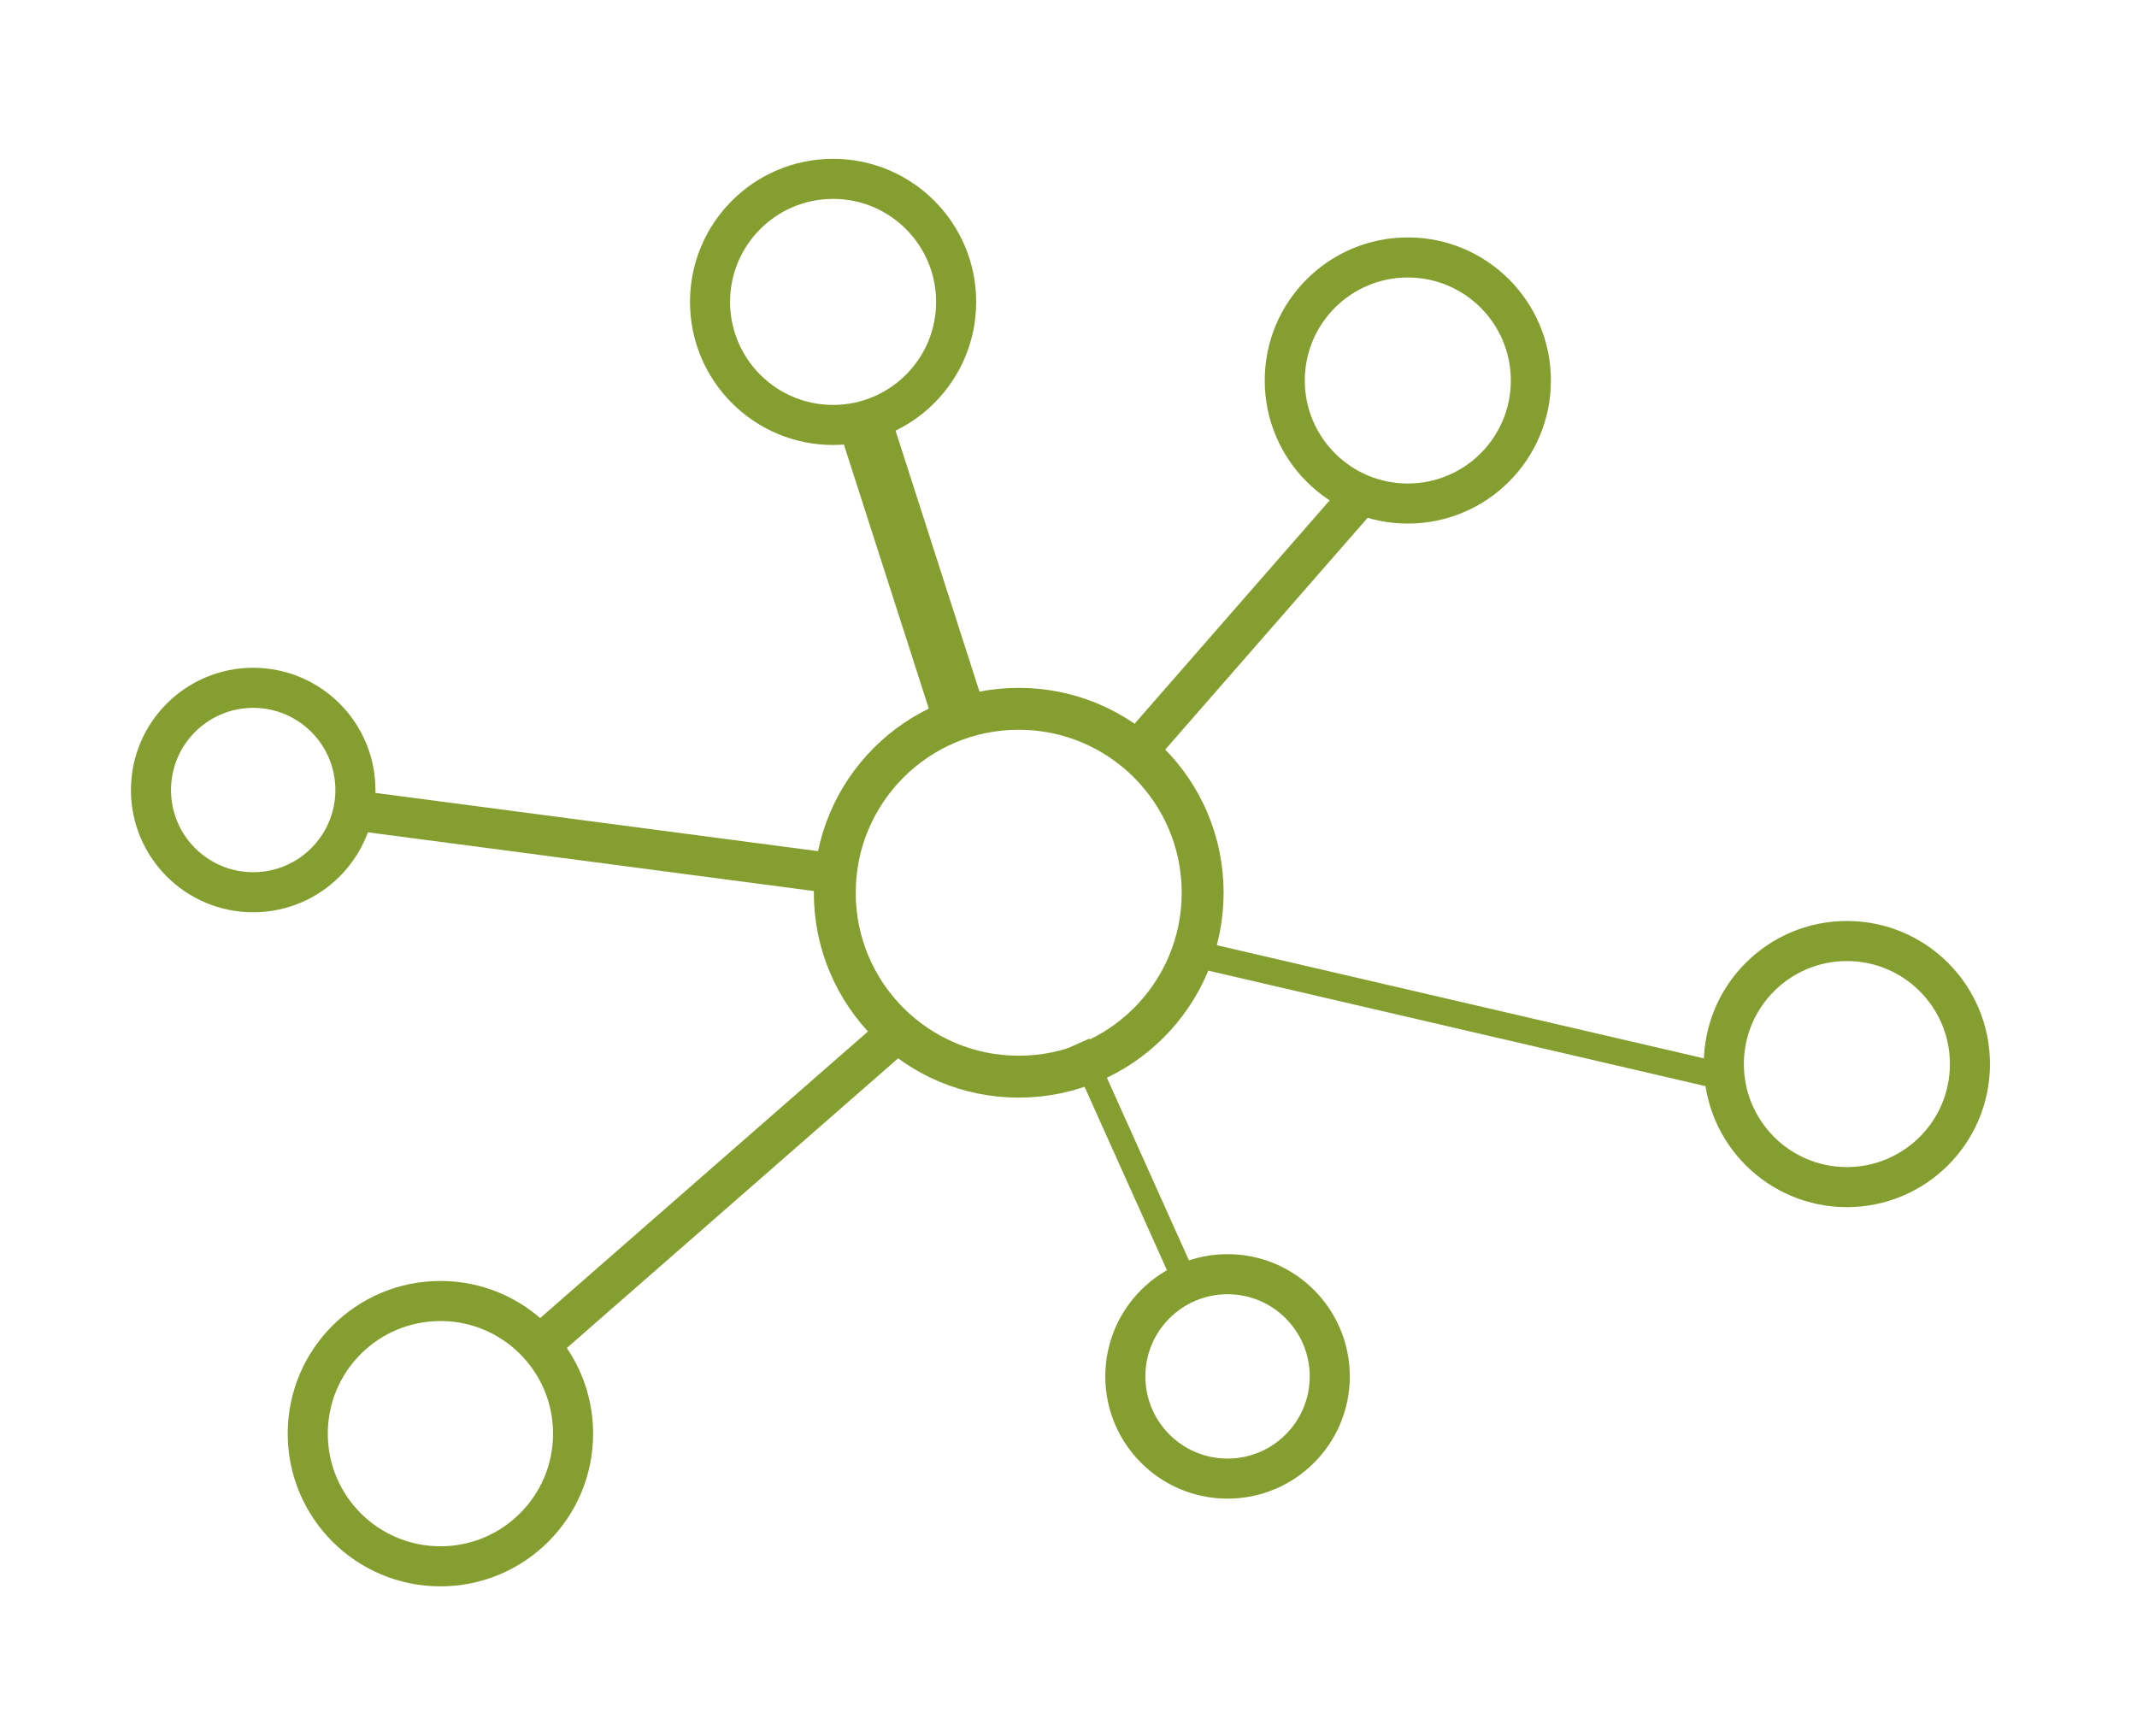 <svg width="160" height="130" xmlns="http://www.w3.org/2000/svg" xmlns:svg="http://www.w3.org/2000/svg">
 <defs>
  <marker orient="auto" refY="0" refX="0" id="marker20850">
   <path fill-rule="evenodd" stroke="#859e30" stroke-width="1pt" fill="#859e30" id="path20848" d="m5.77,0l-8.65,5l0,-10l8.65,5z" transform="scale(-0.2) "/>
  </marker>
  <marker id="TriangleInS" refX="0" refY="0" orient="auto">
   <path fill-rule="evenodd" stroke="#859e30" stroke-width="1pt" fill="#859e30" transform="scale(-0.2) " d="m5.77,0l-8.65,5l0,-10l8.65,5z" id="path6496"/>
  </marker>
 </defs>
 <g>
  <title>Layer 1</title>
  <g display="none" id="layer1">
   <rect fill="none" stroke="#859e30" stroke-width="3" stroke-linecap="round" stroke-linejoin="round" stroke-miterlimit="4.2" stroke-dashoffset="0" ry="2.129" y="13.662" x="10.776" height="31.745" width="104.992" id="rect6739"/>
   <rect fill="none" stroke="#859e30" stroke-width="3" stroke-linecap="round" stroke-linejoin="round" stroke-miterlimit="4.2" stroke-dashoffset="0" ry="2.129" y="49.64" x="10.776" height="31.745" width="104.992" id="rect6739-2"/>
   <rect fill="#ffffff" stroke="#859e30" stroke-width="3" stroke-linecap="round" stroke-linejoin="round" stroke-miterlimit="4.2" stroke-dashoffset="0" ry="2.129" y="85.618" x="10.776" height="31.745" width="104.992" id="rect6739-2-8"/>
   <g fill="none" stroke="#859e30" id="g6880">
    <rect fill="none" stroke="#859e30" stroke-width="3" stroke-linecap="round" stroke-linejoin="round" stroke-miterlimit="4.2" stroke-dashoffset="0" id="rect6805" width="24.096" height="3.923" x="18.991" y="23.47" ry="1.359"/>
    <rect fill="none" stroke="#859e30" stroke-width="3" stroke-linecap="round" stroke-linejoin="round" stroke-miterlimit="4.2" stroke-dashoffset="0" id="rect6805-7" width="24.096" height="3.923" x="19.018" y="31.656" ry="1.359"/>
    <rect fill="none" stroke="#859e30" stroke-width="3" stroke-linecap="round" stroke-linejoin="round" stroke-miterlimit="4.2" stroke-dashoffset="0" id="rect6805-76" width="24.096" height="3.923" x="19.018" y="95.685" ry="1.359"/>
    <rect fill="#ffffff" stroke="#859e30" stroke-width="3" stroke-linecap="round" stroke-linejoin="round" stroke-miterlimit="4.2" stroke-dashoffset="0" id="rect6805-7-0" width="24.096" height="3.923" x="19.045" y="103.871" ry="1.359"/>
    <rect fill="none" stroke="#859e30" stroke-width="3" stroke-linecap="round" stroke-linejoin="round" stroke-miterlimit="4.2" stroke-dashoffset="0" id="rect6805-76-6" width="24.096" height="3.923" x="18.957" y="59.154" ry="1.359"/>
    <rect fill="none" stroke="#859e30" stroke-width="3" stroke-linecap="round" stroke-linejoin="round" stroke-miterlimit="4.2" stroke-dashoffset="0" id="rect6805-7-0-2" width="24.096" height="3.923" x="18.984" y="67.34" ry="1.359"/>
   </g>
   <g display="inline" stroke="#859e30" id="g7017-2">
    <circle fill="none" stroke="#859e30" stroke-width="2.102" stroke-linecap="round" stroke-linejoin="round" stroke-miterlimit="4" stroke-dashoffset="0" id="path6998-9" cx="104.114" cy="24.945" r="2.376"/>
    <circle fill="none" stroke="#859e30" stroke-width="2.102" stroke-linecap="round" stroke-linejoin="round" stroke-miterlimit="4" stroke-dashoffset="0" id="path6998-3-92" cx="95.059" cy="24.889" r="2.376"/>
   </g>
   <g display="inline" stroke="#859e30" id="g7017-0-8">
    <circle fill="none" stroke="#859e30" stroke-width="2.102" stroke-linecap="round" stroke-linejoin="round" stroke-miterlimit="4" stroke-dashoffset="0" id="path6998-1-9" cx="104.053" cy="60.574" r="2.376"/>
    <circle fill="none" stroke="#859e30" stroke-width="2.102" stroke-linecap="round" stroke-linejoin="round" stroke-miterlimit="4" stroke-dashoffset="0" id="path6998-3-9-7" cx="94.998" cy="60.518" r="2.376"/>
   </g>
   <g display="inline" stroke="#859e30" id="g7017-0-8-5">
    <circle fill="none" stroke="#859e30" stroke-width="2.102" stroke-linecap="round" stroke-linejoin="round" stroke-miterlimit="4" stroke-dashoffset="0" id="path6998-1-9-3" cx="103.941" cy="96.628" r="2.376"/>
    <circle fill="none" stroke="#859e30" stroke-width="2.102" stroke-linecap="round" stroke-linejoin="round" stroke-miterlimit="4" stroke-dashoffset="0" id="path6998-3-9-7-1" cx="94.886" cy="96.571" r="2.376"/>
   </g>
  </g>
  <g display="none" id="layer8">
   <g fill="#fefefe" stroke="#ffffff" stroke-width="7.625" stroke-miterlimit="4" transform="matrix(1.046,0,0,1.103,-4.009,37.317) " id="g5807">
    <g fill="#fefefe" stroke="#ffffff" stroke-width="7.625" stroke-miterlimit="4" id="g5754">
     <path fill="#fefefe" stroke="#ffffff" stroke-width="28.82" stroke-linecap="round" stroke-linejoin="round" stroke-miterlimit="4" stroke-dashoffset="0" id="rect5686" d="m130.349,19.463a23.505,27.982 0 0 0 -19.232,11.882l-51.433,0a23.505,27.982 0 0 0 -18.998,-11.494a23.505,27.982 0 0 0 -20.631,14.668l24.324,-0.053l1.58,7.997l-1.394,7.529l-25.198,-0.23a23.505,26.659 0 0 0 21.064,15.273a23.505,26.659 0 0 0 18.988,-10.706l52.446,0a23.505,26.659 0 0 0 18.739,10.318a23.505,26.659 0 0 0 21.064,-15.274l-25.821,0.237l-1.189,-7.18l1.485,-8.353l24.838,0.054a23.505,27.982 0 0 0 -20.631,-14.669z"/>
     <g fill="#fefefe" stroke="#ffffff" stroke-width="7.579" stroke-miterlimit="4" transform="matrix(-1.012,0,0,1,112.112,0) " id="g5713"/>
     <g display="inline" fill="#fefefe" stroke="#ffffff" stroke-width="7.579" stroke-miterlimit="4" transform="matrix(1.012,0,0,1,91.012,-0.388) " id="g5713-7"/>
    </g>
   </g>
  </g>
  <g display="none" id="g6789">
   <g fill="#fefefe" stroke="#859e30" stroke-width="2.859" stroke-miterlimit="4" id="g6787" transform="matrix(1.046,0,0,1.103,-4.009,37.317) ">
    <g fill="#fefefe" stroke="#859e30" stroke-width="2.859" stroke-miterlimit="4" id="g6785">
     <path fill="#fefefe" stroke="#859e30" stroke-width="10.808" stroke-linecap="round" stroke-linejoin="round" stroke-miterlimit="4" stroke-dashoffset="0" d="m130.349,19.463a23.505,27.982 0 0 0 -19.232,11.882l-51.433,0a23.505,27.982 0 0 0 -18.998,-11.494a23.505,27.982 0 0 0 -20.631,14.668l24.324,-0.053l1.58,7.997l-1.394,7.529l-25.198,-0.23a23.505,26.659 0 0 0 21.064,15.273a23.505,26.659 0 0 0 18.988,-10.706l52.446,0a23.505,26.659 0 0 0 18.739,10.318a23.505,26.659 0 0 0 21.064,-15.274l-25.821,0.237l-1.189,-7.18l1.485,-8.353l24.838,0.054a23.505,27.982 0 0 0 -20.631,-14.669z" id="path6779"/>
     <g fill="#fefefe" stroke="#859e30" stroke-width="2.842" stroke-miterlimit="4" id="g6781" transform="matrix(-1.012,0,0,1,112.112,0) "/>
     <g display="inline" fill="#fefefe" stroke="#859e30" stroke-width="2.842" stroke-miterlimit="4" id="g6783" transform="matrix(1.012,0,0,1,91.012,-0.388) "/>
    </g>
   </g>
  </g>
  <g display="none" id="layer12">
   <ellipse fill="none" stroke="#859e30" stroke-width="3.241" stroke-linecap="round" stroke-linejoin="round" stroke-miterlimit="3" stroke-dashoffset="0" cx="63.28" cy="18.123" rx="52.363" ry="6.467" id="path12681"/>
   <path fill="none" stroke="#859e30" stroke-width="3.001" stroke-linecap="round" stroke-linejoin="round" stroke-miterlimit="3" stroke-dashoffset="0" d="m115.744,111.404a52.483,5.533 0 0 1 -50.43,5.529a52.483,5.533 0 0 1 -54.375,-5.096" id="path12681-0"/>
   <path fill="none" stroke="#859e30" stroke-width="2.925" stroke-miterlimit="4" id="path12698" d="m10.933,18.957l0,92.836"/>
   <path fill="none" stroke="#859e30" stroke-width="2.926" stroke-miterlimit="4" id="path12698-4" d="m115.661,18.922l0,92.903"/>
   <path fill="none" stroke="#859e30" stroke-width="3.001" stroke-linecap="round" stroke-linejoin="round" stroke-miterlimit="3" stroke-dashoffset="0" d="m116.217,48.411a52.483,5.533 0 0 1 -50.43,5.529a52.483,5.533 0 0 1 -54.375,-5.096" id="path12681-0-5"/>
   <path fill="none" stroke="#859e30" stroke-width="3.001" stroke-linecap="round" stroke-linejoin="round" stroke-miterlimit="3" stroke-dashoffset="0" d="m116.217,81.748a52.483,5.533 0 0 1 -50.43,5.529a52.483,5.533 0 0 1 -54.375,-5.096" id="path12681-0-5-0"/>
   <g display="inline" stroke="#859e30" transform="matrix(1.026,0.158,-0.149,1.059,-71.083,-13.817) " id="g7017-2-3">
    <circle fill="none" stroke="#859e30" stroke-width="2.102" stroke-linecap="round" stroke-linejoin="round" stroke-miterlimit="4" stroke-dashoffset="0" id="path6998-9-7" cx="104.002" cy="28.283" r="2.376"/>
    <circle fill="none" stroke="#859e30" stroke-width="2.102" stroke-linecap="round" stroke-linejoin="round" stroke-miterlimit="4" stroke-dashoffset="0" id="path6998-3-92-0" cx="94.947" cy="28.227" r="2.376"/>
   </g>
   <g display="inline" stroke="#859e30" transform="matrix(1.006,0.154,-0.146,1.038,-68.857,16.972) " id="g7017-2-3-4">
    <circle fill="none" stroke="#859e30" stroke-width="2.102" stroke-linecap="round" stroke-linejoin="round" stroke-miterlimit="4" stroke-dashoffset="0" id="path6998-9-7-8" cx="103.679" cy="28.084" r="2.376"/>
    <circle fill="none" stroke="#859e30" stroke-width="2.102" stroke-linecap="round" stroke-linejoin="round" stroke-miterlimit="4" stroke-dashoffset="0" id="path6998-3-92-0-5" cx="94.624" cy="28.028" r="2.376"/>
   </g>
   <g display="inline" stroke="#859e30" transform="matrix(1.006,0.154,-0.146,1.038,-69.121,49.881) " id="g7017-2-3-4-9">
    <circle fill="none" stroke="#859e30" stroke-width="2.102" stroke-linecap="round" stroke-linejoin="round" stroke-miterlimit="4" stroke-dashoffset="0" id="path6998-9-7-8-2" cx="103.679" cy="28.084" r="2.376"/>
    <circle fill="none" stroke="#859e30" stroke-width="2.102" stroke-linecap="round" stroke-linejoin="round" stroke-miterlimit="4" stroke-dashoffset="0" id="path6998-3-92-0-5-9" cx="94.624" cy="28.028" r="2.376"/>
   </g>
  </g>
  <g display="none" id="layer13">
   <rect fill="#fefefe" stroke="#859e30" stroke-width="1.869" stroke-linecap="round" stroke-linejoin="round" stroke-miterlimit="4" stroke-dashoffset="0" ry="1.363" y="18.17" x="15.425" height="32.424" width="52.038" id="rect12872"/>
   <rect fill="#ffffff" stroke="#859e30" stroke-width="1.637" stroke-linecap="round" stroke-linejoin="round" stroke-miterlimit="4.2" stroke-dashoffset="0" ry="1.064" y="58.977" x="10.17" height="15.859" width="62.548" id="rect6739-2-8-9"/>
   <rect fill="none" stroke="#859e30" stroke-width="1.787" stroke-linecap="round" stroke-linejoin="round" stroke-miterlimit="4.2" stroke-dashoffset="0" id="rect6805-76-0" width="37.816" height="3.67" x="14.047" y="62.858" ry="1.271"/>
   <rect fill="#ffffff" stroke="#859e30" stroke-width="1.317" stroke-linecap="round" stroke-linejoin="round" stroke-miterlimit="4.2" stroke-dashoffset="0" id="rect6805-7-0-4" width="6.014" height="3.031" x="13.754" y="69.585" ry="1.05"/>
   <g display="inline" stroke="#859e30" id="g7017-0-8-5-1" transform="matrix(0,0.596,-0.596,0,106.164,11.244) ">
    <circle fill="none" stroke="#859e30" stroke-width="2.102" stroke-linecap="round" stroke-linejoin="round" stroke-miterlimit="4" stroke-dashoffset="0" id="path6998-1-9-3-9" cx="98.238" cy="63.345" r="2.376"/>
    <circle fill="none" stroke="#859e30" stroke-width="2.102" stroke-linecap="round" stroke-linejoin="round" stroke-miterlimit="4" stroke-dashoffset="0" id="path6998-3-9-7-1-9" cx="89.183" cy="63.288" r="2.376"/>
   </g>
   <rect fill="none" stroke="#859e30" stroke-width="1.836" stroke-linecap="round" stroke-linejoin="round" stroke-miterlimit="4" stroke-dashoffset="0" ry="1.339" y="13.08" x="10.194" height="42.605" width="62.5" id="rect12868-0"/>
   <rect fill="#ffffff" stroke="#859e30" stroke-width="1.317" stroke-linecap="round" stroke-linejoin="round" stroke-miterlimit="4.2" stroke-dashoffset="0" id="rect6805-7-0-4-1" width="6.014" height="3.031" x="21.42" y="69.585" ry="1.05"/>
   <rect fill="#ffffff" stroke="#859e30" stroke-width="1.609" stroke-linecap="round" stroke-linejoin="round" stroke-miterlimit="4.2" stroke-dashoffset="0" id="rect6805-7-0-4-1-5" width="19.556" height="2.418" x="32.577" y="70.03" ry="0.837"/>
   <rect fill="#859e30" stroke-width="1.87" stroke-linecap="round" stroke-linejoin="round" stroke-miterlimit="4" stroke-dasharray="3.74, 1.87, 0.935, 1.87" stroke-dashoffset="0" ry="1.339" y="55.884" x="17.742" height="3.583" width="45.027" id="rect14003"/>
  </g>
  <g display="none" id="layer11">
   <path fill="none" stroke="#859e30" stroke-width="3" stroke-linecap="round" stroke-linejoin="round" stroke-miterlimit="3" stroke-dashoffset="0" marker-start="url(#TriangleInS)" transform="rotate(-10.698 -15,-13) " d="m69.635,44.876a47.58,47.58 0 0 1 18.146,33.619a47.58,47.58 0 0 1 -12.426,36.126" id="path9090"/>
  </g>
  <g display="none" id="g19777">
   <rect fill="#ffffff" stroke="#ffffff" stroke-width="5.292" stroke-linecap="round" stroke-linejoin="round" stroke-miterlimit="4.125" stroke-dashoffset="0" id="rect19755" width="52.496" height="32.71" x="54.033" y="50.54" ry="1.376"/>
   <rect fill="#ffffff" stroke="#ffffff" stroke-width="5.292" stroke-linecap="round" stroke-linejoin="round" stroke-miterlimit="4.125" stroke-dashoffset="0" id="rect19757" width="63.1" height="15.998" x="48.731" y="91.706" ry="1.073"/>
   <rect fill="#ffffff" stroke="#ffffff" stroke-width="5.292" stroke-linecap="round" stroke-linejoin="round" stroke-miterlimit="4.125" stroke-dashoffset="0" ry="1.282" y="95.622" x="52.643" height="3.702" width="38.149" id="rect19759"/>
   <rect fill="#ffffff" stroke="#ffffff" stroke-width="5.292" stroke-linecap="round" stroke-linejoin="round" stroke-miterlimit="4.125" stroke-dashoffset="0" ry="1.059" y="102.408" x="52.347" height="3.058" width="6.067" id="rect19761"/>
   <g display="inline" fill="#ffffff" stroke="#ffffff" stroke-width="8.805" stroke-miterlimit="4.125" transform="matrix(0,0.601,-0.601,0,145.439,43.438) " id="g19767">
    <circle fill="#ffffff" stroke="#ffffff" stroke-width="8.805" stroke-linecap="round" stroke-linejoin="round" stroke-miterlimit="4.125" stroke-dashoffset="0" r="2.376" cy="63.125" cx="98.429" id="circle19763"/>
    <circle fill="#ffffff" stroke="#ffffff" stroke-width="8.805" stroke-linecap="round" stroke-linejoin="round" stroke-miterlimit="4.125" stroke-dashoffset="0" r="2.376" cy="63.069" cx="89.374" id="circle19765"/>
   </g>
   <rect fill="#ffffff" stroke="#ffffff" stroke-width="5.292" stroke-linecap="round" stroke-linejoin="round" stroke-miterlimit="4.125" stroke-dashoffset="0" id="rect19769" width="63.051" height="42.981" x="48.756" y="45.405" ry="1.351"/>
   <rect fill="#ffffff" stroke="#ffffff" stroke-width="5.292" stroke-linecap="round" stroke-linejoin="round" stroke-miterlimit="4.125" stroke-dashoffset="0" ry="1.059" y="102.408" x="60.081" height="3.058" width="6.067" id="rect19771"/>
   <rect fill="#ffffff" stroke="#ffffff" stroke-width="5.292" stroke-linecap="round" stroke-linejoin="round" stroke-miterlimit="4.125" stroke-dashoffset="0" ry="0.845" y="102.857" x="71.336" height="2.439" width="19.728" id="rect19773"/>
   <rect fill="#ffffff" stroke="#ffffff" stroke-width="5.292" stroke-linecap="round" stroke-linejoin="round" stroke-miterlimit="4.125" stroke-dashoffset="0" id="rect19775" width="45.424" height="3.614" x="56.37" y="88.586" ry="1.351"/>
  </g>
  <g display="none" id="g20395">
   <rect fill="#fefefe" stroke="#859e30" stroke-width="1.885" stroke-linecap="round" stroke-linejoin="round" stroke-miterlimit="4" stroke-dashoffset="0" ry="1.376" y="50.54" x="54.033" height="32.71" width="52.496" id="rect20373"/>
   <rect fill="#ffffff" stroke="#859e30" stroke-width="1.651" stroke-linecap="round" stroke-linejoin="round" stroke-miterlimit="4.2" stroke-dashoffset="0" ry="1.073" y="91.706" x="48.731" height="15.998" width="63.1" id="rect20375"/>
   <rect fill="none" stroke="#859e30" stroke-width="1.803" stroke-linecap="round" stroke-linejoin="round" stroke-miterlimit="4.2" stroke-dashoffset="0" id="rect20377" width="38.149" height="3.702" x="52.643" y="95.622" ry="1.282"/>
   <rect fill="#ffffff" stroke="#859e30" stroke-width="1.329" stroke-linecap="round" stroke-linejoin="round" stroke-miterlimit="4.2" stroke-dashoffset="0" id="rect20379" width="6.067" height="3.058" x="52.347" y="102.408" ry="1.059"/>
   <g display="inline" stroke="#859e30" id="g20385" transform="matrix(0,0.601,-0.601,0,145.439,43.438) ">
    <circle fill="none" stroke="#859e30" stroke-width="2.102" stroke-linecap="round" stroke-linejoin="round" stroke-miterlimit="4" stroke-dashoffset="0" id="circle20381" cx="98.429" cy="63.125" r="2.376"/>
    <circle fill="none" stroke="#859e30" stroke-width="2.102" stroke-linecap="round" stroke-linejoin="round" stroke-miterlimit="4" stroke-dashoffset="0" id="circle20383" cx="89.374" cy="63.069" r="2.376"/>
   </g>
   <rect fill="none" stroke="#859e30" stroke-width="1.852" stroke-linecap="round" stroke-linejoin="round" stroke-miterlimit="4" stroke-dashoffset="0" ry="1.351" y="45.405" x="48.756" height="42.981" width="63.051" id="rect20387"/>
   <rect fill="#ffffff" stroke="#859e30" stroke-width="1.329" stroke-linecap="round" stroke-linejoin="round" stroke-miterlimit="4.2" stroke-dashoffset="0" id="rect20389" width="6.067" height="3.058" x="60.081" y="102.408" ry="1.059"/>
   <rect fill="#ffffff" stroke="#859e30" stroke-width="1.623" stroke-linecap="round" stroke-linejoin="round" stroke-miterlimit="4.2" stroke-dashoffset="0" id="rect20391" width="19.728" height="2.439" x="71.336" y="102.857" ry="0.845"/>
   <rect fill="#859e30" stroke-width="1.887" stroke-linecap="round" stroke-linejoin="round" stroke-miterlimit="4" stroke-dasharray="3.773, 1.887, 0.943, 1.887" stroke-dashoffset="0" ry="1.351" y="88.586" x="56.37" height="3.614" width="45.424" id="rect20393"/>
  </g>
  <g display="none" id="g20846">
   <path fill="none" stroke="#859e30" stroke-width="2.91" stroke-linecap="round" stroke-linejoin="round" stroke-miterlimit="3" stroke-dashoffset="0" marker-start="url(#marker20850)" id="path20844" d="m20.787,114.113a35.803,35.803 0 0 1 -16.374,-33.444" transform="rotate(-10.698 -15,-13) "/>
  </g>
  <g display="none" id="layer10">
   <g fill="#fefefe" stroke="#ffffff" stroke-width="8.612" stroke-miterlimit="4.2" transform="matrix(0.929,0,0,0.929,7.301,1.993) " id="g9057">
    <g fill="#fefefe" stroke="#ffffff" stroke-width="8.612" stroke-miterlimit="4.2" id="g9065">
     <path fill="#fefefe" stroke="#ffffff" stroke-width="32.551" stroke-linecap="round" stroke-miterlimit="4.2" stroke-dashoffset="0" transform="translate(-24.761,-24.761) scale(0.265) " d="m485.737,253.724c-4.353,0 -7.513,2.17 -7.857,4.816l-5.67,43.584a134.35,134.35 0 0 0 -16.84,6.67l-35.842,-27.279c-2.123,-1.616 -5.892,-0.866 -8.938,2.244l-38.684,39.508c-3.045,3.11 -3.705,6.887 -2.055,8.984l25.834,32.84a134.35,134.35 0 0 0 -9.238,21.168l-42.381,5.748c-2.644,0.359 -4.78,3.556 -4.734,7.908l0.584,55.289c0.046,4.353 2.251,7.49 4.9,7.807l39.771,4.748a134.35,134.35 0 0 0 10.59,25.686l-23.562,30.289c-1.639,2.106 -0.927,5.885 2.15,8.963l39.098,39.098c3.078,3.078 6.848,3.778 8.963,2.15l31.383,-24.156a134.35,134.35 0 0 0 20.598,8.43l5.525,40.742c0.359,2.644 3.554,4.779 7.906,4.732l55.291,-0.582c4.353,-0.046 7.488,-2.251 7.805,-4.9l4.881,-40.875a134.35,134.35 0 0 0 24.094,-10.623l31.75,24.697c2.106,1.639 5.883,0.929 8.961,-2.148l39.098,-39.1c3.078,-3.078 3.778,-6.846 2.15,-8.961l-26.42,-34.322a134.35,134.35 0 0 0 7.58,-20.062l42.059,-5.252c2.648,-0.331 4.816,-3.505 4.816,-7.857l0,-55.293c0,-4.353 -2.17,-7.513 -4.816,-7.857l-44.691,-5.814a134.35,134.35 0 0 0 -6.504,-15.457l28.221,-37.08c1.616,-2.123 0.866,-5.894 -2.244,-8.939l-39.508,-38.682c-3.11,-3.045 -6.887,-3.707 -8.984,-2.057l-35.707,28.092a134.35,134.35 0 0 0 -20.762,-8.686l-5.42,-43.393c-0.331,-2.648 -3.505,-4.816 -7.857,-4.816l-55.293,0z" id="path8930"/>
     <path fill="#fefefe" stroke="#ffffff" stroke-width="8.612" stroke-linecap="round" stroke-miterlimit="4.2" stroke-dashoffset="0" d="m128.162,88.967a17.09,17.09 0 0 1 -17.09,17.09a17.09,17.09 0 0 1 -17.09,-17.09a17.09,17.09 0 0 1 17.09,-17.09a17.09,17.09 0 0 1 17.09,17.09z" id="path8934"/>
    </g>
   </g>
  </g>
  <g display="none" id="g9087">
   <g id="g9085" transform="matrix(0.929,0,0,0.929,7.301,1.993) ">
    <g id="g9083">
     <path fill="none" stroke="#859e30" stroke-width="11.607" stroke-linecap="round" stroke-miterlimit="4" stroke-dashoffset="0" id="path9079" d="m485.737,253.724c-4.353,0 -7.513,2.17 -7.857,4.816l-5.67,43.584a134.35,134.35 0 0 0 -16.84,6.67l-35.842,-27.279c-2.123,-1.616 -5.892,-0.866 -8.938,2.244l-38.684,39.508c-3.045,3.11 -3.705,6.887 -2.055,8.984l25.834,32.84a134.35,134.35 0 0 0 -9.238,21.168l-42.381,5.748c-2.644,0.359 -4.78,3.556 -4.734,7.908l0.584,55.289c0.046,4.353 2.251,7.49 4.9,7.807l39.771,4.748a134.35,134.35 0 0 0 10.59,25.686l-23.562,30.289c-1.639,2.106 -0.927,5.885 2.15,8.963l39.098,39.098c3.078,3.078 6.848,3.778 8.963,2.15l31.383,-24.156a134.35,134.35 0 0 0 20.598,8.43l5.525,40.742c0.359,2.644 3.554,4.779 7.906,4.732l55.291,-0.582c4.353,-0.046 7.488,-2.251 7.805,-4.9l4.881,-40.875a134.35,134.35 0 0 0 24.094,-10.623l31.75,24.697c2.106,1.639 5.883,0.929 8.961,-2.148l39.098,-39.1c3.078,-3.078 3.778,-6.846 2.15,-8.961l-26.42,-34.322a134.35,134.35 0 0 0 7.58,-20.062l42.059,-5.252c2.648,-0.331 4.816,-3.505 4.816,-7.857l0,-55.293c0,-4.353 -2.17,-7.513 -4.816,-7.857l-44.691,-5.814a134.35,134.35 0 0 0 -6.504,-15.457l28.221,-37.08c1.616,-2.123 0.866,-5.894 -2.244,-8.939l-39.508,-38.682c-3.11,-3.045 -6.887,-3.707 -8.984,-2.057l-35.707,28.092a134.35,134.35 0 0 0 -20.762,-8.686l-5.42,-43.393c-0.331,-2.648 -3.505,-4.816 -7.857,-4.816l-55.293,0z" transform="translate(-24.761,-24.761) scale(0.265) "/>
     <path fill="none" stroke="#859e30" stroke-width="3.636" stroke-linecap="round" stroke-miterlimit="4" stroke-dashoffset="0" id="path9081" d="m128.162,88.967a17.09,17.09 0 0 1 -17.09,17.09a17.09,17.09 0 0 1 -17.09,-17.09a17.09,17.09 0 0 1 17.09,-17.09a17.09,17.09 0 0 1 17.09,17.09z"/>
    </g>
   </g>
  </g>
  <g display="none" id="g13045">
   <g fill="#fefefe" stroke="#fefefe" stroke-width="10" stroke-miterlimit="4" id="g13043">
    <path fill="#fefefe" stroke="#fefefe" stroke-width="37.795" stroke-linecap="round" stroke-linejoin="round" stroke-miterlimit="4" stroke-dashoffset="0" transform="translate(-1.587,0.529) scale(0.265) " id="path13033" d="m426.911,335.313a20.196,20.196 0 0 0 -20.195,20.195a20.196,20.196 0 0 0 12.199,18.539a8.737,19.586 0 0 0 -0.355,5.479a8.737,19.586 0 0 0 8.738,19.586a8.737,19.586 0 0 0 8.736,-19.586a8.737,19.586 0 0 0 -0.404,-5.822a20.196,20.196 0 0 0 11.477,-18.195a20.196,20.196 0 0 0 -20.195,-20.195z"/>
    <g fill="#fefefe" stroke="#fefefe" stroke-width="10" stroke-miterlimit="4" id="g13041">
     <rect fill="#fefefe" stroke="#fefefe" stroke-width="10" stroke-linecap="round" stroke-linejoin="round" stroke-miterlimit="4" stroke-dashoffset="0" id="rect13035" width="55.592" height="40.224" x="83.57" y="77.125" ry="6.52" rx="5.103"/>
     <path fill="#fefefe" stroke="#fefefe" stroke-width="10" stroke-linecap="round" stroke-linejoin="round" stroke-miterlimit="4" stroke-dashoffset="0" id="path13037" d="m91.83,77.108a19.511,21.181 0 0 1 9.096,-19.462a19.511,21.181 0 0 1 20.099,-0.412a19.511,21.181 0 0 1 9.765,19.076"/>
     <path fill="#fefefe" stroke="#fefefe" stroke-width="10" stroke-linecap="round" stroke-linejoin="round" stroke-miterlimit="4" stroke-dashoffset="0" id="path13039" d="m100.018,76.47a11.302,12.269 0 0 1 5.269,-11.273a11.302,12.269 0 0 1 11.642,-0.238a11.302,12.269 0 0 1 5.657,11.049"/>
    </g>
   </g>
  </g>
  <g display="none" id="layer14">
   <g id="g13031">
    <path fill="none" stroke="#859e30" stroke-width="11.339" stroke-linecap="round" stroke-linejoin="round" stroke-miterlimit="4.2" stroke-dashoffset="0" d="m426.911,335.313a20.196,20.196 0 0 0 -20.195,20.195a20.196,20.196 0 0 0 12.199,18.539a8.737,19.586 0 0 0 -0.355,5.479a8.737,19.586 0 0 0 8.738,19.586a8.737,19.586 0 0 0 8.736,-19.586a8.737,19.586 0 0 0 -0.404,-5.822a20.196,20.196 0 0 0 11.477,-18.195a20.196,20.196 0 0 0 -20.195,-20.195z" id="path13010" transform="translate(-1.587,0.529) scale(0.265) "/>
    <g id="g13023">
     <rect fill="none" stroke="#859e30" stroke-width="2.7" stroke-linecap="round" stroke-linejoin="round" stroke-miterlimit="4.2" stroke-dashoffset="0" rx="5.103" ry="6.52" y="77.125" x="83.57" height="40.224" width="55.592" id="rect12989"/>
     <path fill="none" stroke="#859e30" stroke-width="2.7" stroke-linecap="round" stroke-linejoin="round" stroke-miterlimit="4.2" stroke-dashoffset="0" d="m91.83,77.108a19.511,21.181 0 0 1 9.096,-19.462a19.511,21.181 0 0 1 20.099,-0.412a19.511,21.181 0 0 1 9.765,19.076" id="path12993"/>
     <path fill="none" stroke="#859e30" stroke-width="3" stroke-linecap="round" stroke-linejoin="round" stroke-miterlimit="4.2" stroke-dashoffset="0" d="m100.018,76.47a11.302,12.269 0 0 1 5.269,-11.273a11.302,12.269 0 0 1 11.642,-0.238a11.302,12.269 0 0 1 5.657,11.049" id="path12993-3"/>
    </g>
   </g>
  </g>
  <g display="inline" id="layer20">
   <circle fill="none" stroke="#859e30" stroke-width="3.137" stroke-linecap="round" stroke-linejoin="round" stroke-miterlimit="3" stroke-dashoffset="0" r="13.772" cy="66.844" cx="76.273" id="path23846"/>
   <circle fill="none" stroke="#859e30" stroke-width="3" stroke-linecap="round" stroke-linejoin="round" stroke-miterlimit="3" stroke-dashoffset="0" r="9.213" cy="28.49" cx="105.405" id="path23846-0"/>
   <circle fill="none" stroke="#859e30" stroke-width="3" stroke-linecap="round" stroke-linejoin="round" stroke-miterlimit="3" stroke-dashoffset="0" r="9.213" cy="79.672" cx="138.279" id="path23846-0-1"/>
   <circle fill="none" stroke="#859e30" stroke-width="3" stroke-linecap="round" stroke-linejoin="round" stroke-miterlimit="3" stroke-dashoffset="0" r="9.933" cy="107.346" cx="32.975" id="path23846-0-4"/>
   <circle fill="none" stroke="#859e30" stroke-width="3" stroke-linecap="round" stroke-linejoin="round" stroke-miterlimit="3" stroke-dashoffset="0" r="9.213" cy="22.605" cx="62.375" id="path23846-0-6"/>
   <circle fill="none" stroke="#859e30" stroke-width="3" stroke-linecap="round" stroke-linejoin="round" stroke-miterlimit="3" stroke-dashoffset="0" r="7.653" cy="59.154" cx="18.957" id="path23846-0-6-0"/>
   <path fill="none" stroke="#859e30" stroke-width="4" stroke-miterlimit="4" id="path23923" d="m64.876,32.014l6.757,21.015"/>
   <path fill="none" stroke="#859e30" stroke-width="3" stroke-miterlimit="4" id="path23925" d="m101.797,37.177l-16.571,18.976"/>
   <path fill="none" stroke="#859e30" stroke-width="2" stroke-miterlimit="4" id="path23927" d="m129.593,80.742l-39.69,-9.221"/>
   <path fill="none" stroke="#859e30" stroke-width="3" stroke-miterlimit="4" id="path23933" d="m40.325,100.787l26.593,-23.252"/>
   <path fill="none" stroke="#859e30" stroke-width="3" stroke-miterlimit="4" id="path23935" d="m26.694,60.696l36.578,4.816"/>
   <circle fill="none" stroke="#859e30" stroke-width="3" stroke-linecap="round" stroke-linejoin="round" stroke-miterlimit="3" stroke-dashoffset="0" r="7.653" cy="103.059" cx="91.908" id="path23846-0-6-0-7"/>
   <path fill="none" stroke="#859e30" stroke-width="1.804" stroke-miterlimit="4" id="path23933-0" d="m89.227,97.038l-8.492,-18.904"/>
  </g>
 </g>
</svg>